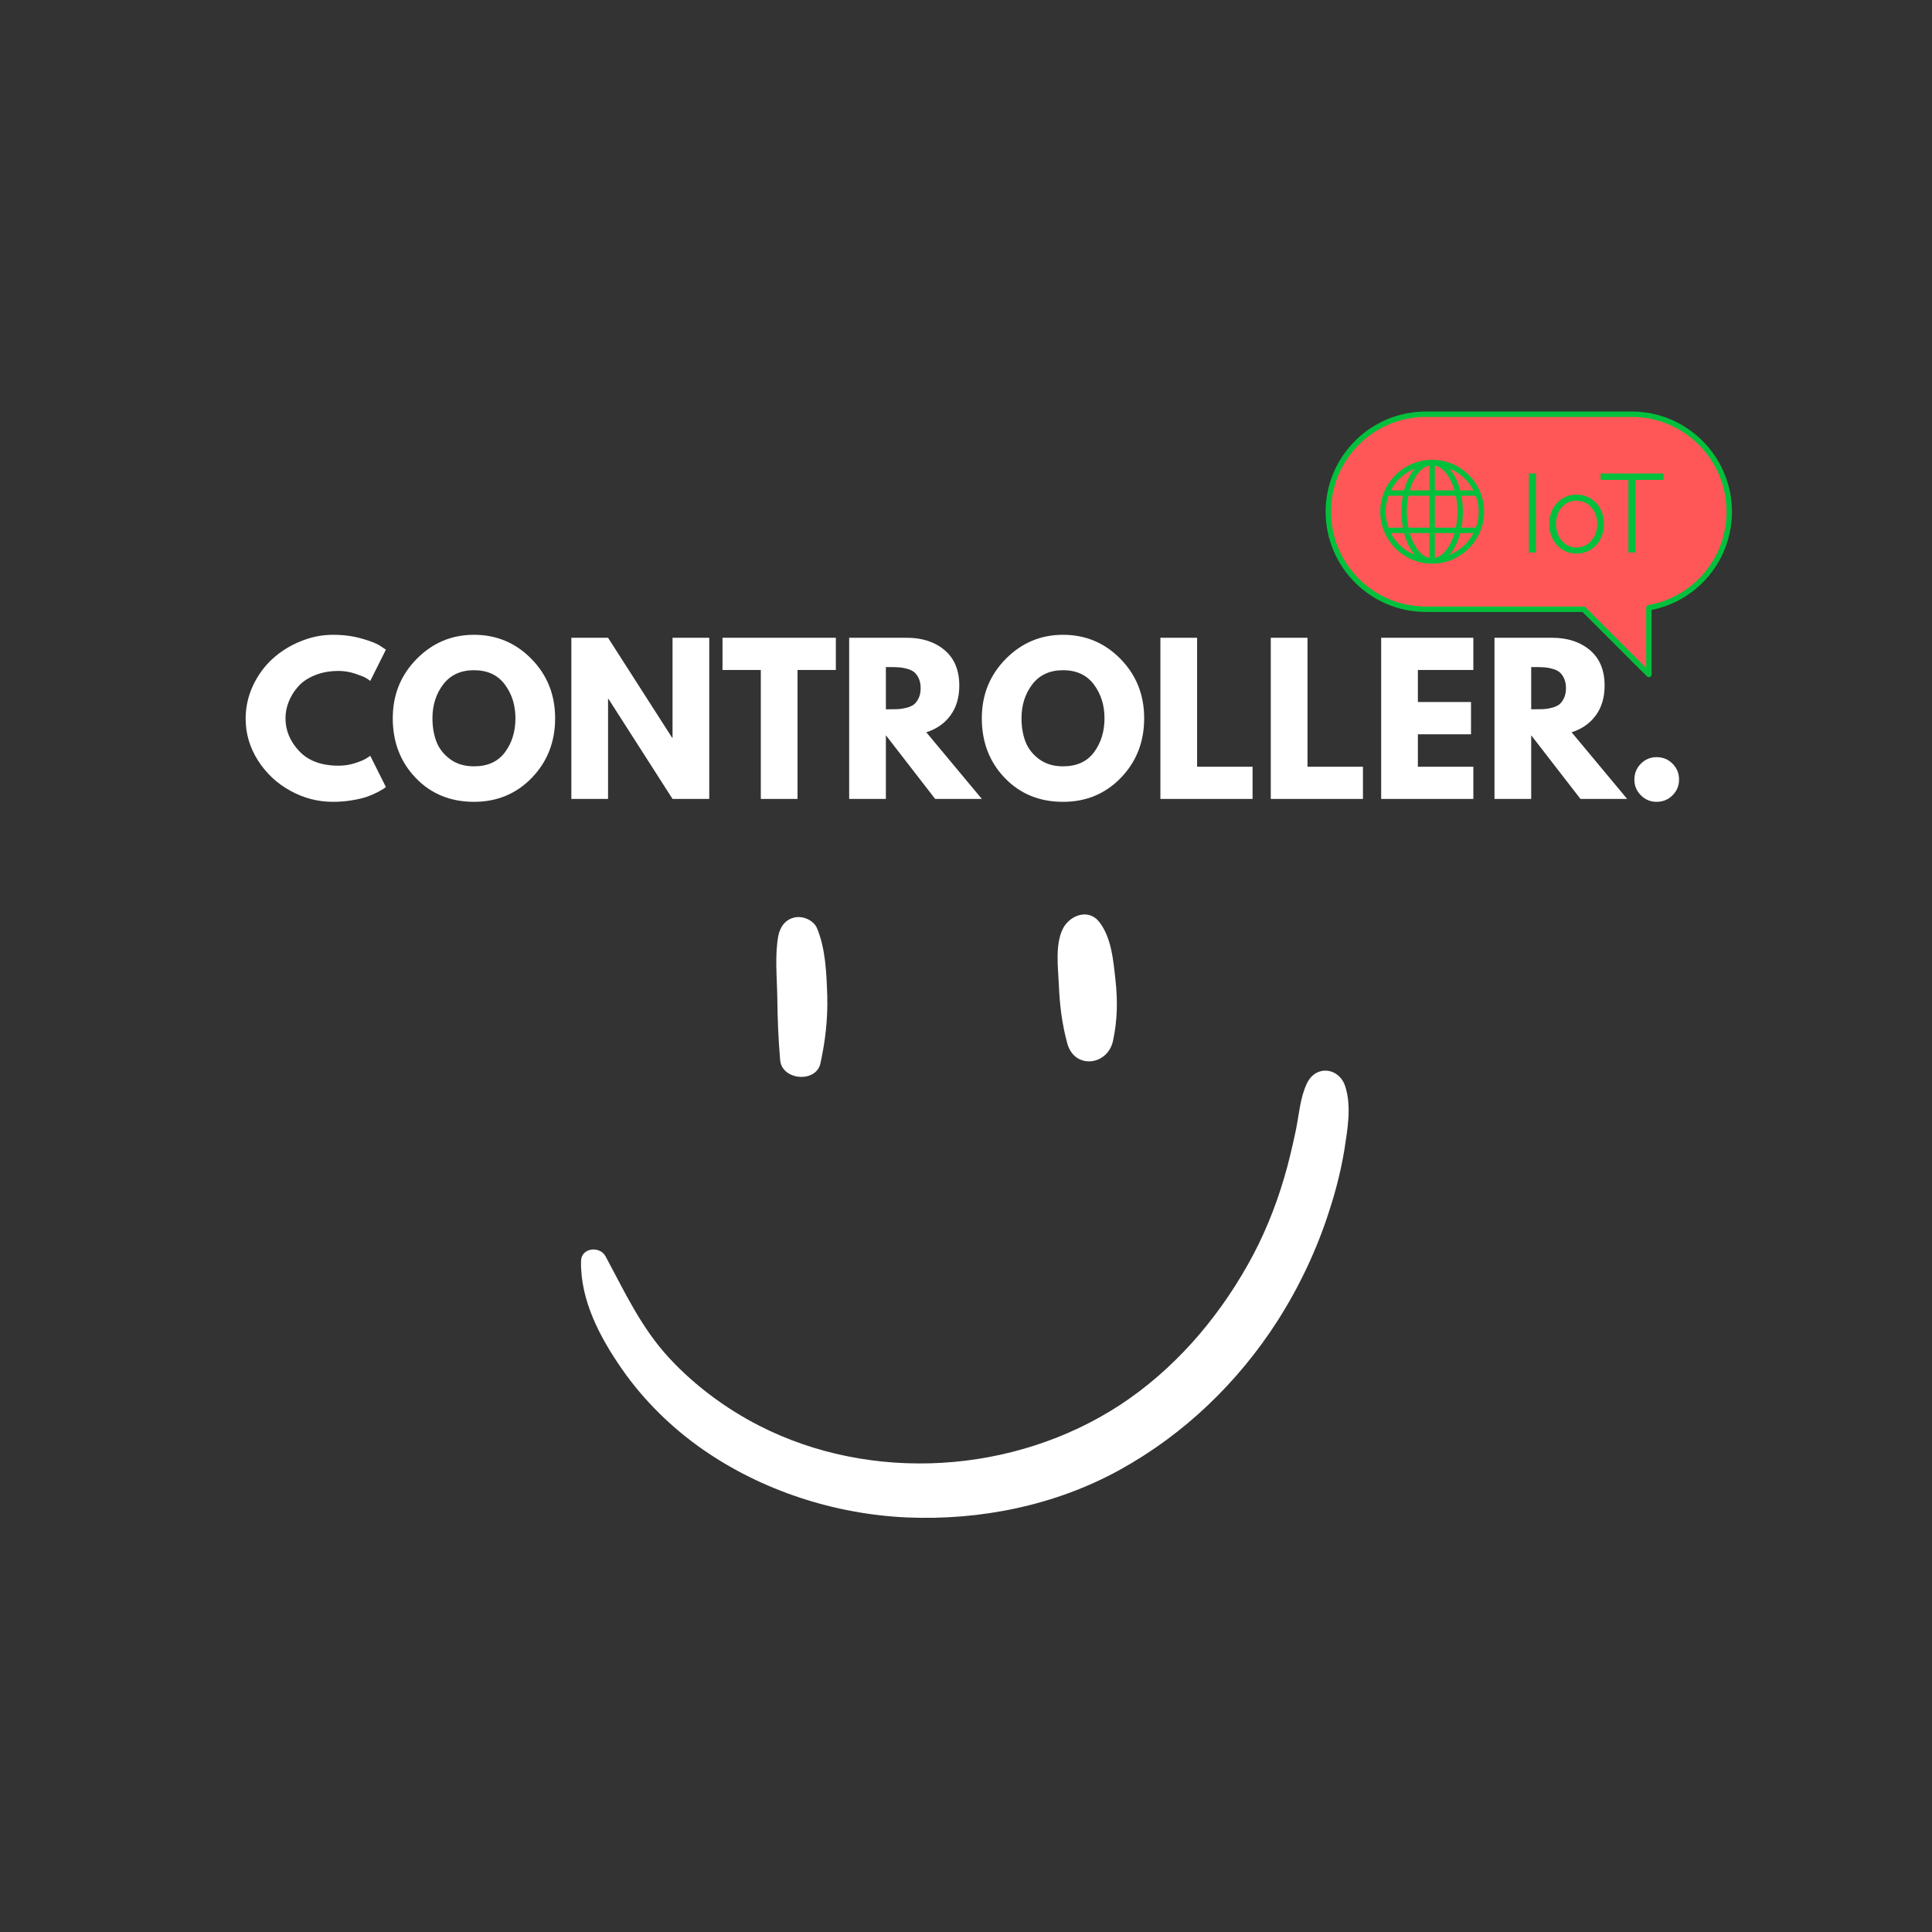 <svg xmlns="http://www.w3.org/2000/svg" xmlns:xlink="http://www.w3.org/1999/xlink" width="500" zoomAndPan="magnify" viewBox="0 0 375 375" height="500" preserveAspectRatio="xMidYMid meet" version="1.0"><rect x="0" y="0" width="375" height="375" fill="#333333" stroke="none"/><defs><g/><clipPath id="eecc98f4da"><path d="M 257.305 80 L 336 80 L 336 131 L 257.305 131 Z M 257.305 80 " clip-rule="nonzero"/></clipPath><clipPath id="f3fa4cef72"><path d="M 257.305 79.855 L 336.449 79.855 L 336.449 131.434 L 257.305 131.434 Z M 257.305 79.855 " clip-rule="nonzero"/></clipPath><clipPath id="869003513b"><path d="M 112.5 207 L 262 207 L 262 295 L 112.5 295 Z M 112.5 207 " clip-rule="nonzero"/></clipPath></defs><g clip-path="url(#eecc98f4da)"><path fill="#ff5757" d="M 335.645 99.328 C 335.645 108.645 328.91 116.383 320.047 117.953 L 320.047 130.918 L 307.383 118.254 L 276.754 118.254 C 266.305 118.254 257.828 109.777 257.828 99.328 C 257.828 88.875 266.305 80.402 276.754 80.402 L 316.719 80.402 C 327.172 80.402 335.645 88.875 335.645 99.328 Z M 335.645 99.328 " fill-opacity="1" fill-rule="nonzero"/></g><g clip-path="url(#f3fa4cef72)"><path fill="#03c03c" d="M 316.719 79.875 L 276.754 79.875 C 266.031 79.875 257.305 88.602 257.305 99.328 C 257.305 110.051 266.031 118.777 276.754 118.777 L 307.164 118.777 L 319.676 131.289 C 319.777 131.391 319.91 131.441 320.047 131.441 C 320.113 131.441 320.184 131.43 320.246 131.402 C 320.445 131.32 320.57 131.129 320.57 130.918 L 320.57 118.391 C 329.637 116.57 336.168 108.625 336.168 99.328 C 336.168 88.602 327.445 79.875 316.719 79.875 Z M 319.953 117.438 C 319.703 117.484 319.52 117.699 319.52 117.953 L 319.52 129.648 L 307.754 117.879 C 307.652 117.781 307.52 117.727 307.383 117.727 L 276.754 117.727 C 266.609 117.727 258.355 109.473 258.355 99.328 C 258.355 89.18 266.609 80.926 276.754 80.926 L 316.719 80.926 C 326.867 80.926 335.121 89.18 335.121 99.328 C 335.121 108.262 328.742 115.879 319.953 117.438 Z M 296.754 91.902 L 298.141 91.902 L 298.141 107.242 L 296.754 107.242 Z M 308.723 96.75 C 307.91 96.254 307.004 96.004 306 96.004 C 304.992 96.004 304.09 96.254 303.285 96.75 C 302.48 97.246 301.852 97.922 301.395 98.777 C 300.941 99.637 300.711 100.602 300.711 101.672 C 300.711 102.773 300.941 103.762 301.395 104.637 C 301.852 105.516 302.48 106.203 303.285 106.699 C 304.09 107.195 304.996 107.441 306 107.441 C 307.016 107.441 307.934 107.191 308.742 106.688 C 309.555 106.184 310.188 105.496 310.641 104.617 C 311.098 103.738 311.324 102.758 311.324 101.672 C 311.324 100.602 311.094 99.637 310.633 98.777 C 310.172 97.922 309.535 97.246 308.723 96.75 Z M 309.496 104.023 C 309.148 104.723 308.664 105.27 308.051 105.672 C 307.434 106.074 306.75 106.277 306 106.277 C 305.25 106.277 304.57 106.078 303.969 105.684 C 303.367 105.289 302.891 104.738 302.543 104.035 C 302.195 103.332 302.02 102.543 302.02 101.672 C 302.02 100.828 302.191 100.062 302.531 99.371 C 302.875 98.68 303.348 98.141 303.961 97.754 C 304.57 97.363 305.25 97.172 306 97.172 C 306.762 97.172 307.449 97.367 308.059 97.762 C 308.668 98.16 309.148 98.699 309.496 99.383 C 309.844 100.066 310.02 100.828 310.02 101.672 C 310.02 102.543 309.844 103.328 309.496 104.023 Z M 310.684 91.902 L 322.863 91.902 L 322.863 93.148 L 317.457 93.148 L 317.457 107.242 L 316.07 107.242 L 316.07 93.148 L 310.684 93.148 Z M 277.98 89.246 C 272.422 89.246 267.902 93.77 267.902 99.328 C 267.902 104.887 272.422 109.406 277.98 109.406 C 283.539 109.406 288.059 104.887 288.059 99.328 C 288.059 93.77 283.539 89.246 277.98 89.246 Z M 274.617 90.953 C 273.703 91.992 272.98 93.457 272.531 95.184 L 269.965 95.184 C 270.957 93.273 272.609 91.766 274.617 90.953 Z M 268.953 99.328 C 268.953 98.238 269.152 97.203 269.508 96.234 L 272.293 96.234 C 272.113 97.207 272.016 98.242 272.016 99.328 C 272.016 100.41 272.113 101.449 272.293 102.418 L 269.508 102.418 C 269.152 101.453 268.953 100.414 268.953 99.328 Z M 269.965 103.469 L 272.531 103.469 C 272.98 105.199 273.703 106.66 274.617 107.699 C 272.609 106.891 270.957 105.379 269.965 103.469 Z M 277.457 108.301 C 275.816 107.961 274.391 106.07 273.637 103.469 L 277.457 103.469 Z M 277.457 102.418 L 273.383 102.418 C 273.184 101.449 273.066 100.41 273.066 99.328 C 273.066 98.246 273.184 97.207 273.383 96.234 L 277.457 96.234 Z M 277.457 95.184 L 273.637 95.184 C 274.391 92.586 275.816 90.691 277.457 90.355 Z M 278.504 90.355 C 280.145 90.691 281.57 92.586 282.324 95.184 L 278.504 95.184 Z M 278.504 96.234 L 282.578 96.234 C 282.777 97.207 282.895 98.246 282.895 99.328 C 282.895 100.41 282.777 101.449 282.578 102.418 L 278.504 102.418 Z M 278.504 108.301 L 278.504 103.469 L 282.324 103.469 C 281.57 106.07 280.145 107.961 278.504 108.301 Z M 281.344 107.699 C 282.258 106.66 282.98 105.199 283.43 103.469 L 285.996 103.469 C 285.004 105.379 283.352 106.891 281.344 107.699 Z M 287.012 99.328 C 287.012 100.414 286.809 101.453 286.453 102.418 L 283.668 102.418 C 283.848 101.449 283.945 100.41 283.945 99.328 C 283.945 98.242 283.848 97.207 283.668 96.234 L 286.453 96.234 C 286.809 97.203 287.012 98.238 287.012 99.328 Z M 283.43 95.184 C 282.98 93.457 282.258 91.992 281.344 90.953 C 283.352 91.766 285.004 93.273 285.996 95.184 Z M 283.43 95.184 " fill-opacity="1" fill-rule="nonzero"/></g><g fill="#ffffff" fill-opacity="1"><g transform="translate(46.805, 155.072)"><g><path d="M 18.922 -6.453 C 20.004 -6.453 21.055 -6.613 22.078 -6.938 C 23.109 -7.27 23.863 -7.586 24.344 -7.891 L 25.062 -8.375 L 28.094 -2.312 C 28 -2.238 27.863 -2.133 27.688 -2 C 27.508 -1.875 27.098 -1.641 26.453 -1.297 C 25.805 -0.961 25.113 -0.664 24.375 -0.406 C 23.645 -0.156 22.688 0.066 21.5 0.266 C 20.312 0.461 19.086 0.562 17.828 0.562 C 14.922 0.562 12.164 -0.148 9.562 -1.578 C 6.957 -3.004 4.859 -4.969 3.266 -7.469 C 1.672 -9.969 0.875 -12.672 0.875 -15.578 C 0.875 -17.785 1.336 -19.898 2.266 -21.922 C 3.203 -23.941 4.445 -25.672 6 -27.109 C 7.562 -28.555 9.379 -29.707 11.453 -30.562 C 13.523 -31.426 15.648 -31.859 17.828 -31.859 C 19.848 -31.859 21.707 -31.613 23.406 -31.125 C 25.113 -30.645 26.32 -30.164 27.031 -29.688 L 28.094 -28.969 L 25.062 -22.906 C 24.883 -23.051 24.617 -23.234 24.266 -23.453 C 23.91 -23.672 23.203 -23.957 22.141 -24.312 C 21.078 -24.664 20.004 -24.844 18.922 -24.844 C 17.203 -24.844 15.66 -24.562 14.297 -24 C 12.93 -23.445 11.848 -22.711 11.047 -21.797 C 10.254 -20.891 9.648 -19.91 9.234 -18.859 C 8.816 -17.816 8.609 -16.75 8.609 -15.656 C 8.609 -13.281 9.5 -11.148 11.281 -9.266 C 13.062 -7.391 15.609 -6.453 18.922 -6.453 Z M 18.922 -6.453 "/></g></g></g><g fill="#ffffff" fill-opacity="1"><g transform="translate(75.36, 155.072)"><g><path d="M 0.875 -15.656 C 0.875 -20.188 2.414 -24.02 5.5 -27.156 C 8.582 -30.289 12.297 -31.859 16.641 -31.859 C 21.016 -31.859 24.734 -30.297 27.797 -27.172 C 30.859 -24.047 32.391 -20.207 32.391 -15.656 C 32.391 -11.082 30.883 -7.234 27.875 -4.109 C 24.863 -0.992 21.117 0.562 16.641 0.562 C 12.066 0.562 8.297 -0.984 5.328 -4.078 C 2.359 -7.172 0.875 -11.031 0.875 -15.656 Z M 8.578 -15.656 C 8.578 -14.02 8.828 -12.523 9.328 -11.172 C 9.836 -9.816 10.723 -8.672 11.984 -7.734 C 13.242 -6.797 14.797 -6.328 16.641 -6.328 C 19.297 -6.328 21.301 -7.238 22.656 -9.062 C 24.008 -10.883 24.688 -13.082 24.688 -15.656 C 24.688 -18.207 23.992 -20.398 22.609 -22.234 C 21.234 -24.066 19.242 -24.984 16.641 -24.984 C 14.066 -24.984 12.078 -24.066 10.672 -22.234 C 9.273 -20.398 8.578 -18.207 8.578 -15.656 Z M 8.578 -15.656 "/></g></g></g><g fill="#ffffff" fill-opacity="1"><g transform="translate(108.617, 155.072)"><g><path d="M 9.406 -19.422 L 9.406 0 L 2.281 0 L 2.281 -31.281 L 9.406 -31.281 L 21.844 -11.875 L 21.922 -11.875 L 21.922 -31.281 L 29.047 -31.281 L 29.047 0 L 21.922 0 L 9.484 -19.422 Z M 9.406 -19.422 "/></g></g></g><g fill="#ffffff" fill-opacity="1"><g transform="translate(139.941, 155.072)"><g><path d="M 0.297 -25.031 L 0.297 -31.281 L 22.297 -31.281 L 22.297 -25.031 L 14.859 -25.031 L 14.859 0 L 7.734 0 L 7.734 -25.031 Z M 0.297 -25.031 "/></g></g></g><g fill="#ffffff" fill-opacity="1"><g transform="translate(162.542, 155.072)"><g><path d="M 2.281 -31.281 L 13.469 -31.281 C 16.469 -31.281 18.914 -30.477 20.812 -28.875 C 22.707 -27.27 23.656 -24.977 23.656 -22 C 23.656 -19.695 23.082 -17.766 21.938 -16.203 C 20.789 -14.648 19.227 -13.562 17.25 -12.938 L 28.031 0 L 18.969 0 L 9.406 -12.359 L 9.406 0 L 2.281 0 Z M 9.406 -17.406 L 10.234 -17.406 C 10.891 -17.406 11.445 -17.414 11.906 -17.438 C 12.363 -17.469 12.879 -17.555 13.453 -17.703 C 14.035 -17.859 14.504 -18.07 14.859 -18.344 C 15.211 -18.625 15.516 -19.031 15.766 -19.562 C 16.023 -20.094 16.156 -20.738 16.156 -21.5 C 16.156 -22.258 16.023 -22.906 15.766 -23.438 C 15.516 -23.969 15.211 -24.367 14.859 -24.641 C 14.504 -24.922 14.035 -25.133 13.453 -25.281 C 12.879 -25.438 12.363 -25.523 11.906 -25.547 C 11.445 -25.578 10.891 -25.594 10.234 -25.594 L 9.406 -25.594 Z M 9.406 -17.406 "/></g></g></g><g fill="#ffffff" fill-opacity="1"><g transform="translate(189.694, 155.072)"><g><path d="M 0.875 -15.656 C 0.875 -20.188 2.414 -24.02 5.5 -27.156 C 8.582 -30.289 12.297 -31.859 16.641 -31.859 C 21.016 -31.859 24.734 -30.297 27.797 -27.172 C 30.859 -24.047 32.391 -20.207 32.391 -15.656 C 32.391 -11.082 30.883 -7.234 27.875 -4.109 C 24.863 -0.992 21.117 0.562 16.641 0.562 C 12.066 0.562 8.297 -0.984 5.328 -4.078 C 2.359 -7.172 0.875 -11.031 0.875 -15.656 Z M 8.578 -15.656 C 8.578 -14.02 8.828 -12.523 9.328 -11.172 C 9.836 -9.816 10.723 -8.672 11.984 -7.734 C 13.242 -6.797 14.797 -6.328 16.641 -6.328 C 19.297 -6.328 21.301 -7.238 22.656 -9.062 C 24.008 -10.883 24.688 -13.082 24.688 -15.656 C 24.688 -18.207 23.992 -20.398 22.609 -22.234 C 21.234 -24.066 19.242 -24.984 16.641 -24.984 C 14.066 -24.984 12.078 -24.066 10.672 -22.234 C 9.273 -20.398 8.578 -18.207 8.578 -15.656 Z M 8.578 -15.656 "/></g></g></g><g fill="#ffffff" fill-opacity="1"><g transform="translate(222.951, 155.072)"><g><path d="M 9.406 -31.281 L 9.406 -6.25 L 20.172 -6.25 L 20.172 0 L 2.281 0 L 2.281 -31.281 Z M 9.406 -31.281 "/></g></g></g><g fill="#ffffff" fill-opacity="1"><g transform="translate(244.377, 155.072)"><g><path d="M 9.406 -31.281 L 9.406 -6.25 L 20.172 -6.25 L 20.172 0 L 2.281 0 L 2.281 -31.281 Z M 9.406 -31.281 "/></g></g></g><g fill="#ffffff" fill-opacity="1"><g transform="translate(265.803, 155.072)"><g><path d="M 20.172 -31.281 L 20.172 -25.031 L 9.406 -25.031 L 9.406 -18.812 L 19.719 -18.812 L 19.719 -12.547 L 9.406 -12.547 L 9.406 -6.25 L 20.172 -6.25 L 20.172 0 L 2.281 0 L 2.281 -31.281 Z M 20.172 -31.281 "/></g></g></g><g fill="#ffffff" fill-opacity="1"><g transform="translate(287.798, 155.072)"><g><path d="M 2.281 -31.281 L 13.469 -31.281 C 16.469 -31.281 18.914 -30.477 20.812 -28.875 C 22.707 -27.27 23.656 -24.977 23.656 -22 C 23.656 -19.695 23.082 -17.766 21.938 -16.203 C 20.789 -14.648 19.227 -13.562 17.25 -12.938 L 28.031 0 L 18.969 0 L 9.406 -12.359 L 9.406 0 L 2.281 0 Z M 9.406 -17.406 L 10.234 -17.406 C 10.891 -17.406 11.445 -17.414 11.906 -17.438 C 12.363 -17.469 12.879 -17.555 13.453 -17.703 C 14.035 -17.859 14.504 -18.07 14.859 -18.344 C 15.211 -18.625 15.516 -19.031 15.766 -19.562 C 16.023 -20.094 16.156 -20.738 16.156 -21.5 C 16.156 -22.258 16.023 -22.906 15.766 -23.438 C 15.516 -23.969 15.211 -24.367 14.859 -24.641 C 14.504 -24.922 14.035 -25.133 13.453 -25.281 C 12.879 -25.438 12.363 -25.523 11.906 -25.547 C 11.445 -25.578 10.891 -25.594 10.234 -25.594 L 9.406 -25.594 Z M 9.406 -17.406 "/></g></g></g><g fill="#ffffff" fill-opacity="1"><g transform="translate(314.95, 155.072)"><g><path d="M 6.594 -8.109 C 7.812 -8.109 8.844 -7.688 9.688 -6.844 C 10.531 -6 10.953 -4.969 10.953 -3.75 C 10.953 -2.562 10.531 -1.547 9.688 -0.703 C 8.844 0.141 7.812 0.562 6.594 0.562 C 5.406 0.562 4.391 0.141 3.547 -0.703 C 2.703 -1.547 2.281 -2.562 2.281 -3.75 C 2.281 -4.969 2.703 -6 3.547 -6.844 C 4.391 -7.688 5.406 -8.109 6.594 -8.109 Z M 6.594 -8.109 "/></g></g></g><path fill="#ffffff" d="M 151.074 181.617 C 150.363 185.43 150.82 189.695 150.871 193.605 C 150.922 197.719 151.074 201.734 151.43 205.797 C 151.789 209.707 158.441 210.266 159.254 206.355 C 160.219 201.938 160.676 197.82 160.574 193.352 C 160.422 188.984 160.27 184.258 158.594 180.195 C 157.934 178.621 155.902 177.758 154.328 178.062 C 152.449 178.418 151.43 179.891 151.074 181.617 Z M 151.074 181.617 " fill-opacity="1" fill-rule="nonzero"/><path fill="#ffffff" d="M 206.289 180.297 C 204.766 183.344 205.375 187.867 205.527 191.219 C 205.68 195.129 206.137 198.734 207.152 202.496 C 208.523 207.625 215.027 206.863 216.043 201.988 C 216.906 197.922 216.957 194.215 216.5 190.102 C 216.094 186.395 215.738 181.973 213.348 178.926 C 211.215 176.234 207.559 177.707 206.289 180.297 Z M 206.289 180.297 " fill-opacity="1" fill-rule="nonzero"/><g clip-path="url(#869003513b)"><path fill="#ffffff" d="M 112.777 244.754 C 112.625 252.426 116.484 259.637 120.754 265.785 C 124.969 271.828 130.352 277.109 136.398 281.328 C 147.926 289.352 162.047 293.922 176.066 294.535 C 190.289 295.145 204.867 292.195 217.363 285.289 C 229.809 278.43 240.32 268.324 247.992 256.336 C 252.207 249.734 255.609 242.52 257.996 235.055 C 259.266 231.191 260.281 227.18 260.945 223.168 C 261.555 219.207 262.367 214.684 261.098 210.824 C 259.875 207.168 255.406 206.66 253.68 210.266 C 252.309 213.16 252.156 216.363 251.496 219.512 C 250.836 222.609 250.125 225.707 249.211 228.754 C 247.484 234.598 245.148 240.285 242.148 245.566 C 236.105 256.285 227.773 265.887 217.414 272.691 C 196.891 286.102 169.16 287.93 147.215 276.652 C 140.816 273.352 134.871 268.934 129.996 263.703 C 124.461 257.758 121.312 250.852 117.5 243.789 C 116.383 241.809 112.828 242.164 112.777 244.754 Z M 112.777 244.754 " fill-opacity="1" fill-rule="nonzero"/></g></svg>